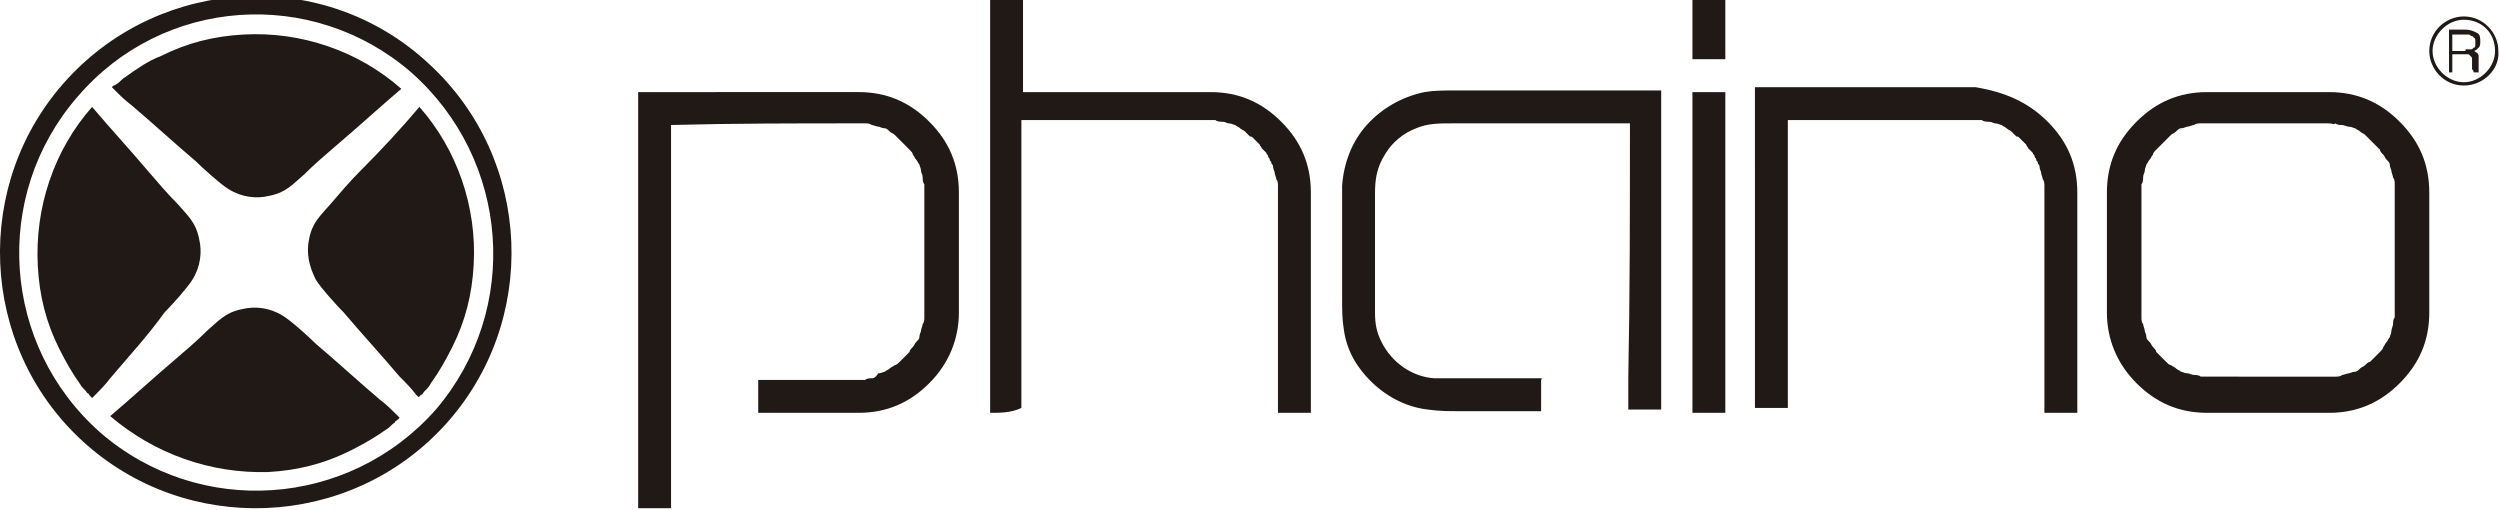 <?xml version="1.0" encoding="utf-8"?>
<!-- Generator: Adobe Illustrator 18.0.0, SVG Export Plug-In . SVG Version: 6.00 Build 0)  -->
<!DOCTYPE svg PUBLIC "-//W3C//DTD SVG 1.1//EN" "http://www.w3.org/Graphics/SVG/1.1/DTD/svg11.dtd">
<svg xmlns="http://www.w3.org/2000/svg" width="152" height="31" viewBox="0 0 152 31">
  <path fill="#211915" d="M102.9-.3h2v3.9h-2zM141.6 25.1h-7.4c-1.7 0-3.1-.6-4.3-1.8-1.2-1.2-1.8-2.7-1.8-4.3v-7.3c0-1.7.6-3.1 1.8-4.3 1.2-1.2 2.6-1.8 4.3-1.8h7.4c1.7 0 3.1.6 4.3 1.8 1.2 1.2 1.8 2.6 1.8 4.3V19c0 1.7-.6 3.1-1.8 4.3-1.2 1.2-2.6 1.8-4.3 1.8zm0-17.6H133.8c-.1 0-.3 0-.4.1-.1 0-.3.1-.4.1-.1 0-.2.1-.4.1-.1 0-.2.1-.3.2-.1.1-.2.1-.3.2l-.3.3-.3.3-.3.3c-.1.1-.2.2-.2.3-.1.1-.1.2-.2.3-.1.1-.1.2-.2.3 0 .1-.1.2-.1.4 0 .1-.1.2-.1.4 0 .1 0 .3-.1.4v8.1c0 .1 0 .3.1.4 0 .1.1.3.1.4 0 .1.1.2.1.4 0 .1.1.2.2.3.1.1.1.2.2.3.1.1.2.2.2.3l.3.3.3.3c.1.1.2.2.3.2.1.1.2.1.3.2.1.1.2.1.3.2.1 0 .2.1.4.1.1 0 .3.1.4.1.1 0 .3 0 .4.1H142c.1 0 .3 0 .4-.1.1 0 .3-.1.4-.1.1 0 .2-.1.4-.1.1 0 .2-.1.3-.2.1-.1.2-.1.3-.2.1-.1.2-.2.3-.2l.3-.3.3-.3c.1-.1.2-.2.2-.3.1-.1.1-.2.2-.3.1-.1.1-.2.2-.3 0-.1.1-.2.1-.4 0-.1.1-.3.1-.4 0-.1 0-.3.1-.4v-.4-7.3-.4c0-.1 0-.3-.1-.4 0-.1-.1-.3-.1-.4 0-.1-.1-.2-.1-.4 0-.1-.1-.2-.2-.3-.1-.1-.1-.2-.2-.3-.1-.1-.2-.2-.2-.3l-.3-.3-.3-.3-.3-.3c-.1-.1-.2-.1-.3-.2-.1-.1-.2-.1-.3-.2-.1 0-.2-.1-.4-.1-.1 0-.3-.1-.4-.1-.1 0-.3 0-.4-.1-.1.1-.2 0-.4 0zM124.5 7.4c1.2 1.2 1.8 2.6 1.8 4.3v13.4h-2V11.7v-.4c0-.1 0-.3-.1-.4 0-.1-.1-.3-.1-.4 0-.1-.1-.2-.1-.4 0-.1-.1-.1-.1-.2s-.1-.1-.1-.2-.1-.1-.1-.2-.1-.1-.1-.2l-.3-.3c0-.1-.1-.1-.1-.2l-.2-.2-.2-.2c-.1-.1-.1-.1-.2-.1l-.3-.3c-.1-.1-.2-.1-.3-.2-.1-.1-.2-.1-.3-.2-.1 0-.2-.1-.4-.1-.1 0-.2-.1-.4-.1-.1 0-.3 0-.4-.1h-11.8v17.5h-2V5.3h13.4c1.8.3 3.2.9 4.4 2.1zM60.2 25.1V-.2h2v5.8h11.4c1.7 0 3.1.6 4.3 1.8 1.2 1.2 1.8 2.6 1.8 4.3v13.4h-2V11.7v-.4c0-.1 0-.3-.1-.4 0-.1-.1-.3-.1-.4 0-.1-.1-.2-.1-.4 0-.1-.1-.1-.1-.2s-.1-.1-.1-.2-.1-.1-.1-.2-.1-.1-.1-.2l-.3-.3c0-.1-.1-.1-.1-.2l-.2-.2-.2-.2c-.1-.1-.1-.1-.2-.1l-.3-.3c-.1-.1-.2-.1-.3-.2-.1-.1-.2-.1-.3-.2-.1 0-.2-.1-.4-.1-.1 0-.2-.1-.4-.1-.1 0-.3 0-.4-.1H62.1v17.5c-.6.3-1.3.3-1.9.3zM26.1 3.9c6.3 5.8 6.7 15.7.9 22-5.8 6.3-15.7 6.7-22 .9-6.3-5.8-6.7-15.7-.9-22s15.7-6.8 22-.9zm-1.1.5C19-.8 9.9-.2 4.7 5.9-.5 11.9.1 21 6.1 26.3c6 5.2 15.1 4.6 20.4-1.4C31.7 18.8 31 9.7 25 4.4z" style="fill: rgb(33, 25, 21);"></path>
  <path fill="#211915" d="M24.4 5.4c-1.3 1.1-2.6 2.3-3.9 3.4-.7.6-1.4 1.2-2 1.8-.7.6-1.1 1.1-2.1 1.3-.8.2-1.7.1-2.5-.4-.5-.3-1.6-1.3-2-1.7C10.6 8.7 9.3 7.5 8 6.4c-.4-.3-.7-.6-1.1-1l-.1-.1.1-.1c.1 0 .2-.1.2-.1.2-.1.3-.3.5-.4.7-.5 1.4-1 2.2-1.3 1.6-.8 3.2-1.2 5-1.3 3.5-.2 7 1 9.6 3.3zM25.5 6.5c2.3 2.6 3.5 6.1 3.3 9.6-.1 1.8-.5 3.4-1.3 5-.4.8-.8 1.5-1.3 2.2-.1.2-.2.3-.4.5-.1.1-.1.2-.2.2l-.1.1s0 .1-.1 0l-.1-.1c-.3-.4-.6-.7-1-1.1-1.1-1.3-2.3-2.6-3.4-3.9-.4-.4-1.4-1.5-1.7-2-.4-.8-.6-1.6-.4-2.5.2-1 .7-1.4 1.3-2.1.6-.7 1.2-1.4 1.8-2 1.3-1.3 2.5-2.6 3.6-3.9zM6.7 25.3c1.3-1.1 2.6-2.3 3.9-3.4.7-.6 1.4-1.2 2-1.8.7-.6 1.1-1.1 2.1-1.3.8-.2 1.7-.1 2.5.4.5.3 1.6 1.3 2 1.7 1.3 1.1 2.6 2.3 3.9 3.4.4.3.7.6 1.1 1l.1.1-.1.1c-.1.1-.2.1-.2.2-.2.1-.3.3-.5.4-.7.5-1.4.9-2.2 1.3-1.6.8-3.2 1.2-5 1.3-3.5.1-6.9-1.1-9.6-3.4zM5.6 6.5C6.7 7.8 7.9 9.1 9 10.4c.6.7 1.2 1.4 1.8 2 .6.7 1.1 1.1 1.3 2.1.2.8.1 1.7-.4 2.5-.3.5-1.3 1.6-1.7 2-1 1.4-2.2 2.7-3.3 4-.3.4-.6.7-1 1.1l-.1.1-.1-.1c-.1-.1-.1-.2-.2-.2-.1-.2-.3-.3-.4-.5-.5-.7-.9-1.4-1.3-2.2-.8-1.6-1.2-3.2-1.3-5-.2-3.6 1-7.1 3.3-9.7zM99.1 7.5H88.3c-.8 0-1.5 0-2.2.3-.8.3-1.5.9-1.9 1.6-.5.8-.6 1.5-.6 2.4V19c0 .7.1 1.2.4 1.8.6 1.2 1.8 2.1 3.2 2.2h6.5c.1 0 0 .1 0 .1V25h-4.9c-.7 0-1.3 0-2-.1-1.7-.2-3.2-1.2-4.2-2.6-.5-.7-.8-1.5-.9-2.3-.1-.6-.1-1.2-.1-1.9V12v-.7c.1-1.4.6-2.7 1.5-3.7s2.1-1.7 3.5-2c.6-.1 1.2-.1 1.8-.1H101V24.9h-1.8-.1-.1v-.3-.5V23c.1-5.1.1-10.3.1-15.5zM52.2 7.5h.4c.1 0 .3 0 .4.1.1 0 .3.1.4.1.1 0 .2.1.4.1.1 0 .2.1.3.2.1.1.2.1.3.2l.3.3.3.3.3.3c.1.1.2.2.2.3.1.1.1.2.2.3.1.1.1.2.2.3 0 .1.1.2.1.4 0 .1.1.2.1.4 0 .1 0 .3.1.4v8.1c0 .1 0 .3-.1.4 0 .1-.1.3-.1.4 0 .1-.1.2-.1.4 0 .1-.1.2-.2.3-.1.1-.1.2-.2.3-.1.1-.2.2-.2.3l-.3.3-.3.3c-.1.1-.2.2-.3.2-.1.1-.2.1-.3.2-.1.1-.2.1-.3.2-.1 0-.2.1-.4.1-.2.3-.3.3-.4.3-.1 0-.3 0-.4.1h-6.5v2h6.1c1.7 0 3.1-.6 4.3-1.8 1.2-1.2 1.8-2.7 1.8-4.3v-7.3c0-1.7-.6-3.1-1.8-4.3-1.2-1.2-2.6-1.8-4.3-1.8H38.8v25.3h2V7.6c3.7-.1 7.6-.1 11.4-.1zM102.9 5.6h2v19.5h-2zM149.8 5.2c-1.2 0-2.1-1-2.1-2.1 0-1.2 1-2.1 2.1-2.1 1.2 0 2.1 1 2.1 2.1.1 1.1-.9 2.1-2.1 2.1zm0-4c-1 0-1.9.9-1.9 1.9 0 1 .9 1.9 1.9 1.9 1 0 1.9-.9 1.9-1.9 0-1.1-.8-1.9-1.9-1.9z" style="fill: rgb(33, 25, 21);"></path>
  <path fill="#211915" d="M149.1 3.2v1.2h-.2V1.8h1c.3 0 .5.1.7.2.2.1.2.3.2.5s0 .3-.1.4c-.1.1-.2.2-.3.2.1 0 .1.1.2.1 0 0 .1.1.1.2v1h-.3s0-.1-.1-.2V4v-.2-.2c0-.1 0-.1-.1-.2l-.1-.1h-1zm.8-.2h.3c.1 0 .1 0 .2-.1.1 0 .1-.1.1-.2v-.2c0-.1 0-.2-.1-.2 0-.1-.1-.1-.1-.1-.1 0-.1-.1-.2-.1h-1v1h.8z" style="fill: rgb(33, 25, 21);"></path>
</svg>